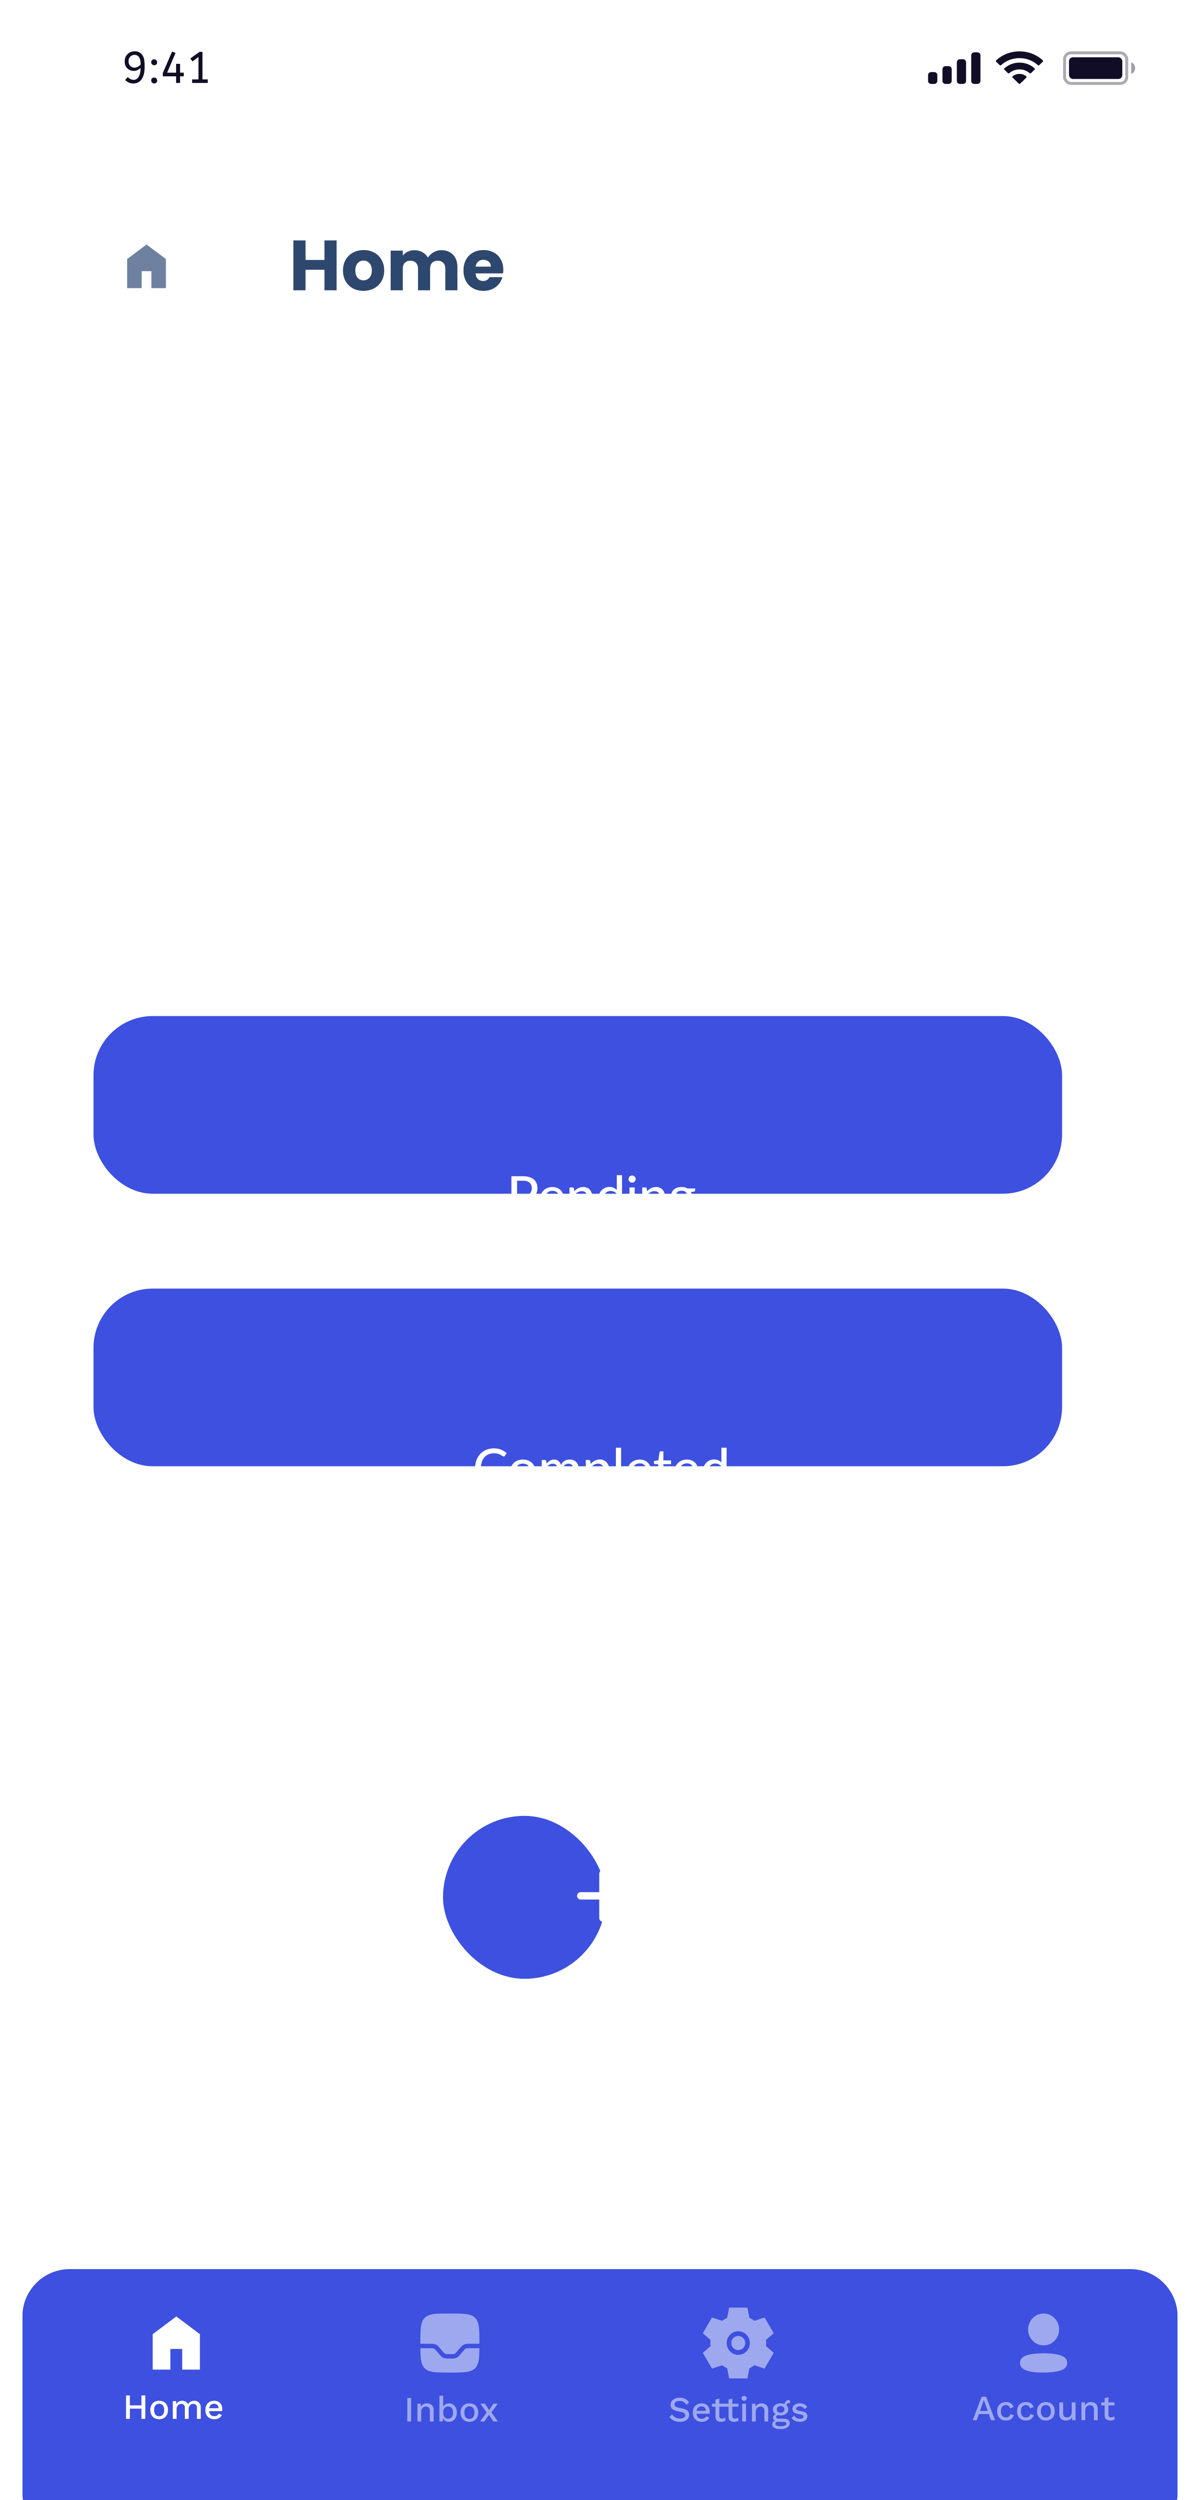 <svg width="72" height="150" viewBox="0 0 390 844" fill="none" xmlns="http://www.w3.org/2000/svg">
<g clip-path="url(#clip0_934_6430)">
<rect width="390" height="844" fill="white"/>
<path d="M35.364 97.273V87.454L41.909 82.545L48.455 87.454V97.273H43.545V91.545H40.273V97.273H35.364Z" fill="#6E81A0"/>
<path d="M106.08 81.152V98H101.976V91.064H95.592V98H91.488V81.152H95.592V87.752H101.976V81.152H106.08ZM115.139 98.192C113.827 98.192 112.643 97.912 111.587 97.352C110.547 96.792 109.723 95.992 109.115 94.952C108.523 93.912 108.227 92.696 108.227 91.304C108.227 89.928 108.531 88.72 109.139 87.68C109.747 86.624 110.579 85.816 111.635 85.256C112.691 84.696 113.875 84.416 115.187 84.416C116.499 84.416 117.683 84.696 118.739 85.256C119.795 85.816 120.627 86.624 121.235 87.68C121.843 88.72 122.147 89.928 122.147 91.304C122.147 92.68 121.835 93.896 121.211 94.952C120.603 95.992 119.763 96.792 118.691 97.352C117.635 97.912 116.451 98.192 115.139 98.192ZM115.139 94.64C115.923 94.64 116.587 94.352 117.131 93.776C117.691 93.2 117.971 92.376 117.971 91.304C117.971 90.232 117.699 89.408 117.155 88.832C116.627 88.256 115.971 87.968 115.187 87.968C114.387 87.968 113.723 88.256 113.195 88.832C112.667 89.392 112.403 90.216 112.403 91.304C112.403 92.376 112.659 93.2 113.171 93.776C113.699 94.352 114.355 94.64 115.139 94.64ZM141.412 84.464C143.076 84.464 144.396 84.968 145.372 85.976C146.364 86.984 146.86 88.384 146.86 90.176V98H142.78V90.728C142.78 89.864 142.548 89.2 142.084 88.736C141.636 88.256 141.012 88.016 140.212 88.016C139.412 88.016 138.78 88.256 138.316 88.736C137.868 89.2 137.644 89.864 137.644 90.728V98H133.564V90.728C133.564 89.864 133.332 89.2 132.868 88.736C132.42 88.256 131.796 88.016 130.996 88.016C130.196 88.016 129.564 88.256 129.1 88.736C128.652 89.2 128.428 89.864 128.428 90.728V98H124.324V84.608H128.428V86.288C128.844 85.728 129.388 85.288 130.06 84.968C130.732 84.632 131.492 84.464 132.34 84.464C133.348 84.464 134.244 84.68 135.028 85.112C135.828 85.544 136.452 86.16 136.9 86.96C137.364 86.224 137.996 85.624 138.796 85.16C139.596 84.696 140.468 84.464 141.412 84.464ZM162.354 91.088C162.354 91.472 162.33 91.872 162.282 92.288H152.994C153.058 93.12 153.322 93.76 153.786 94.208C154.266 94.64 154.85 94.856 155.538 94.856C156.562 94.856 157.274 94.424 157.674 93.56H162.042C161.818 94.44 161.41 95.232 160.818 95.936C160.242 96.64 159.514 97.192 158.634 97.592C157.754 97.992 156.77 98.192 155.682 98.192C154.37 98.192 153.202 97.912 152.178 97.352C151.154 96.792 150.354 95.992 149.778 94.952C149.202 93.912 148.914 92.696 148.914 91.304C148.914 89.912 149.194 88.696 149.754 87.656C150.33 86.616 151.13 85.816 152.154 85.256C153.178 84.696 154.354 84.416 155.682 84.416C156.978 84.416 158.13 84.688 159.138 85.232C160.146 85.776 160.93 86.552 161.49 87.56C162.066 88.568 162.354 89.744 162.354 91.088ZM158.154 90.008C158.154 89.304 157.914 88.744 157.434 88.328C156.954 87.912 156.354 87.704 155.634 87.704C154.946 87.704 154.362 87.904 153.882 88.304C153.418 88.704 153.13 89.272 153.018 90.008H158.154Z" fill="#2E476E"/>
<g filter="url(#filter0_dddd_934_6430)">
<rect x="168" y="613" width="55" height="55" rx="27.5" fill="#3D50DF"/>
</g>
<path d="M203.5 641.25H197.25V647.5C197.25 648.187 196.688 648.75 196 648.75C195.312 648.75 194.75 648.187 194.75 647.5V641.25H188.5C187.812 641.25 187.25 640.687 187.25 640C187.25 639.312 187.812 638.75 188.5 638.75H194.75V632.5C194.75 631.812 195.312 631.25 196 631.25C196.688 631.25 197.25 631.812 197.25 632.5V638.75H203.5C204.188 638.75 204.75 639.312 204.75 640C204.75 640.687 204.188 641.25 203.5 641.25Z" fill="white"/>
<g filter="url(#filter1_bd_934_6430)">
<path d="M374 762H16C7.163 762 0 769.163 0 778V837.52C0 846.357 7.163 853.52 16 853.52H374C382.837 853.52 390 846.357 390 837.52V778C390 769.163 382.837 762 374 762Z" fill="#3D50DF"/>
</g>
<path d="M41.489 808.64V816.56H40.193V808.64H41.489ZM36.281 808.64V816.56H34.997V808.64H36.281ZM40.841 812V813.104H35.645V812H40.841ZM46.175 810.44C46.759 810.44 47.275 810.564 47.723 810.812C48.171 811.06 48.519 811.42 48.767 811.892C49.023 812.356 49.151 812.912 49.151 813.56C49.151 814.208 49.023 814.768 48.767 815.24C48.519 815.704 48.171 816.06 47.723 816.308C47.275 816.556 46.759 816.68 46.175 816.68C45.591 816.68 45.075 816.556 44.627 816.308C44.179 816.06 43.827 815.704 43.571 815.24C43.315 814.768 43.187 814.208 43.187 813.56C43.187 812.912 43.315 812.356 43.571 811.892C43.827 811.42 44.179 811.06 44.627 810.812C45.075 810.564 45.591 810.44 46.175 810.44ZM46.175 811.448C45.815 811.448 45.507 811.532 45.251 811.7C45.003 811.86 44.811 812.096 44.675 812.408C44.539 812.72 44.471 813.104 44.471 813.56C44.471 814.008 44.539 814.392 44.675 814.712C44.811 815.024 45.003 815.264 45.251 815.432C45.507 815.592 45.815 815.672 46.175 815.672C46.535 815.672 46.839 815.592 47.087 815.432C47.335 815.264 47.527 815.024 47.663 814.712C47.799 814.392 47.867 814.008 47.867 813.56C47.867 813.104 47.799 812.72 47.663 812.408C47.527 812.096 47.335 811.86 47.087 811.7C46.839 811.532 46.535 811.448 46.175 811.448ZM50.767 816.56V810.56H51.907L51.967 811.568C52.175 811.184 52.45 810.9 52.794 810.716C53.147 810.532 53.519 810.44 53.91 810.44C54.343 810.44 54.739 810.54 55.099 810.74C55.467 810.932 55.742 811.224 55.926 811.616C56.054 811.352 56.23 811.132 56.455 810.956C56.678 810.78 56.926 810.652 57.199 810.572C57.471 810.484 57.739 810.44 58.002 810.44C58.386 810.44 58.746 810.52 59.083 810.68C59.419 810.84 59.691 811.084 59.898 811.412C60.106 811.74 60.211 812.16 60.211 812.672V816.56H58.926V812.876C58.926 812.388 58.81 812.036 58.578 811.82C58.346 811.604 58.05 811.496 57.691 811.496C57.41 811.496 57.151 811.564 56.91 811.7C56.678 811.836 56.49 812.04 56.346 812.312C56.203 812.576 56.13 812.904 56.13 813.296V816.56H54.846V812.876C54.846 812.388 54.73 812.036 54.498 811.82C54.267 811.604 53.971 811.496 53.611 811.496C53.37 811.496 53.13 811.56 52.891 811.688C52.651 811.816 52.45 812.016 52.291 812.288C52.13 812.56 52.05 812.92 52.05 813.368V816.56H50.767ZM64.797 816.68C64.197 816.68 63.669 816.556 63.213 816.308C62.757 816.06 62.401 815.704 62.145 815.24C61.897 814.768 61.773 814.208 61.773 813.56C61.773 812.912 61.897 812.356 62.145 811.892C62.401 811.42 62.753 811.06 63.201 810.812C63.649 810.564 64.157 810.44 64.725 810.44C65.309 810.44 65.805 810.56 66.213 810.8C66.621 811.04 66.933 811.368 67.149 811.784C67.365 812.2 67.473 812.672 67.473 813.2C67.473 813.344 67.469 813.48 67.461 813.608C67.453 813.736 67.441 813.848 67.425 813.944H62.601V812.96H66.861L66.225 813.152C66.225 812.608 66.089 812.192 65.817 811.904C65.545 811.608 65.173 811.46 64.701 811.46C64.357 811.46 64.057 811.54 63.801 811.7C63.545 811.86 63.349 812.1 63.213 812.42C63.077 812.732 63.009 813.116 63.009 813.572C63.009 814.02 63.081 814.4 63.225 814.712C63.369 815.024 63.573 815.26 63.837 815.42C64.101 815.58 64.413 815.66 64.773 815.66C65.173 815.66 65.497 815.584 65.745 815.432C65.993 815.28 66.189 815.068 66.333 814.796L67.353 815.276C67.209 815.564 67.013 815.816 66.765 816.032C66.525 816.24 66.237 816.4 65.901 816.512C65.565 816.624 65.197 816.68 64.797 816.68Z" fill="white"/>
<path d="M43.987 799.93V787.97L51.96 781.99L59.933 787.97V799.93H53.953V792.953H49.967V799.93H43.987Z" fill="white"/>
<g opacity="0.5">
<path d="M135.812 799.466C137.274 800.927 139.622 800.927 144.32 800.927C149.018 800.927 151.367 800.927 152.827 799.466C154.093 798.201 154.262 796.264 154.284 792.704H151.137C150.166 792.704 149.912 792.72 149.7 792.818C149.487 792.916 149.309 793.099 148.677 793.834L148.074 794.539L147.987 794.641C147.486 795.226 147.09 795.689 146.542 795.941C145.993 796.193 145.383 796.193 144.614 796.192H144.027C143.257 796.192 142.647 796.194 142.098 795.941C141.55 795.689 141.154 795.226 140.653 794.641L140.566 794.539L139.963 793.835C139.331 793.098 139.153 792.916 138.94 792.819C138.728 792.72 138.474 792.704 137.503 792.704H134.356C134.379 796.264 134.546 798.201 135.812 799.466Z" fill="white"/>
<path d="M152.827 782.452C151.368 780.993 149.018 780.993 144.32 780.993C139.622 780.993 137.273 780.993 135.813 782.452C134.353 783.914 134.353 786.262 134.353 790.96V791.209H137.637C138.407 791.209 139.017 791.207 139.565 791.46C140.113 791.712 140.51 792.176 141.01 792.761L141.098 792.863L141.701 793.566C142.333 794.304 142.51 794.485 142.723 794.583C142.936 794.682 143.19 794.697 144.161 794.697H144.48C145.45 794.697 145.704 794.682 145.917 794.584C146.13 794.485 146.307 794.303 146.939 793.567L147.542 792.863L147.63 792.761C148.13 792.176 148.527 791.712 149.075 791.46C149.623 791.207 150.233 791.208 151.003 791.209H154.287V790.96C154.287 786.262 154.287 783.913 152.827 782.452Z" fill="white"/>
<path d="M131.235 809.52V817.44H129.951V809.52H131.235ZM133.357 817.44V811.44H134.497L134.581 813L134.413 812.832C134.525 812.488 134.685 812.204 134.893 811.98C135.109 811.748 135.361 811.58 135.649 811.476C135.945 811.372 136.257 811.32 136.585 811.32C137.009 811.32 137.389 811.404 137.725 811.572C138.069 811.732 138.341 811.976 138.541 812.304C138.741 812.632 138.841 813.048 138.841 813.552V817.44H137.557V813.948C137.557 813.356 137.433 812.948 137.185 812.724C136.945 812.492 136.641 812.376 136.273 812.376C136.009 812.376 135.753 812.44 135.505 812.568C135.257 812.688 135.049 812.884 134.881 813.156C134.721 813.428 134.641 813.792 134.641 814.248V817.44H133.357ZM144.002 817.56C143.65 817.56 143.326 817.492 143.03 817.356C142.742 817.22 142.498 817.032 142.298 816.792C142.098 816.544 141.95 816.268 141.854 815.964L142.01 815.76L141.914 817.44H140.786V808.74H142.07V812.952L141.926 812.748C142.078 812.332 142.338 811.992 142.706 811.728C143.074 811.456 143.518 811.32 144.038 811.32C144.518 811.32 144.958 811.444 145.358 811.692C145.766 811.94 146.086 812.296 146.318 812.76C146.55 813.224 146.666 813.788 146.666 814.452C146.666 815.1 146.546 815.656 146.306 816.12C146.074 816.584 145.754 816.94 145.346 817.188C144.946 817.436 144.498 817.56 144.002 817.56ZM143.726 816.528C144.246 816.528 144.65 816.344 144.938 815.976C145.234 815.6 145.382 815.088 145.382 814.44C145.382 813.792 145.238 813.284 144.95 812.916C144.662 812.548 144.258 812.364 143.738 812.364C143.402 812.364 143.11 812.452 142.862 812.628C142.614 812.796 142.418 813.036 142.274 813.348C142.138 813.66 142.07 814.032 142.07 814.464C142.07 814.888 142.138 815.256 142.274 815.568C142.41 815.872 142.602 816.108 142.85 816.276C143.106 816.444 143.398 816.528 143.726 816.528ZM150.914 811.32C151.498 811.32 152.014 811.444 152.462 811.692C152.91 811.94 153.258 812.3 153.506 812.772C153.762 813.236 153.89 813.792 153.89 814.44C153.89 815.088 153.762 815.648 153.506 816.12C153.258 816.584 152.91 816.94 152.462 817.188C152.014 817.436 151.498 817.56 150.914 817.56C150.33 817.56 149.814 817.436 149.366 817.188C148.918 816.94 148.566 816.584 148.31 816.12C148.054 815.648 147.926 815.088 147.926 814.44C147.926 813.792 148.054 813.236 148.31 812.772C148.566 812.3 148.918 811.94 149.366 811.692C149.814 811.444 150.33 811.32 150.914 811.32ZM150.914 812.328C150.554 812.328 150.246 812.412 149.99 812.58C149.742 812.74 149.55 812.976 149.414 813.288C149.278 813.6 149.21 813.984 149.21 814.44C149.21 814.888 149.278 815.272 149.414 815.592C149.55 815.904 149.742 816.144 149.99 816.312C150.246 816.472 150.554 816.552 150.914 816.552C151.274 816.552 151.578 816.472 151.826 816.312C152.074 816.144 152.266 815.904 152.402 815.592C152.538 815.272 152.606 814.888 152.606 814.44C152.606 813.984 152.538 813.6 152.402 813.288C152.266 812.976 152.074 812.74 151.826 812.58C151.578 812.412 151.274 812.328 150.914 812.328ZM156.16 811.44L157.852 814.008L158.092 814.044L160.528 817.44H159.004L157.24 814.8L156.964 814.704L154.612 811.44H156.16ZM160.492 811.44L158.14 814.656L157.876 814.644L155.956 817.44H154.492L157.048 814.02L157.3 814.044L159.016 811.44H160.492Z" fill="white"/>
</g>
<g opacity="0.5">
<path d="M221.905 809.4C222.617 809.4 223.233 809.536 223.753 809.808C224.273 810.072 224.713 810.464 225.073 810.984L224.209 811.812C223.905 811.348 223.561 811.016 223.177 810.816C222.801 810.608 222.353 810.504 221.833 810.504C221.449 810.504 221.133 810.556 220.885 810.66C220.637 810.764 220.453 810.904 220.333 811.08C220.221 811.248 220.165 811.44 220.165 811.656C220.165 811.904 220.249 812.12 220.417 812.304C220.593 812.488 220.917 812.632 221.389 812.736L222.997 813.096C223.765 813.264 224.309 813.52 224.629 813.864C224.949 814.208 225.109 814.644 225.109 815.172C225.109 815.66 224.977 816.084 224.713 816.444C224.449 816.804 224.081 817.08 223.609 817.272C223.145 817.464 222.597 817.56 221.965 817.56C221.405 817.56 220.901 817.488 220.453 817.344C220.005 817.2 219.613 817.004 219.277 816.756C218.941 816.508 218.665 816.224 218.449 815.904L219.337 815.016C219.505 815.296 219.717 815.548 219.973 815.772C220.229 815.988 220.525 816.156 220.861 816.276C221.205 816.396 221.585 816.456 222.001 816.456C222.369 816.456 222.685 816.412 222.949 816.324C223.221 816.236 223.425 816.108 223.561 815.94C223.705 815.764 223.777 815.556 223.777 815.316C223.777 815.084 223.697 814.88 223.537 814.704C223.385 814.528 223.097 814.392 222.673 814.296L220.933 813.9C220.453 813.796 220.057 813.648 219.745 813.456C219.433 813.264 219.201 813.032 219.049 812.76C218.897 812.48 218.821 812.168 218.821 811.824C218.821 811.376 218.941 810.972 219.181 810.612C219.429 810.244 219.785 809.952 220.249 809.736C220.713 809.512 221.265 809.4 221.905 809.4ZM229.364 817.56C228.764 817.56 228.236 817.436 227.78 817.188C227.324 816.94 226.968 816.584 226.712 816.12C226.464 815.648 226.34 815.088 226.34 814.44C226.34 813.792 226.464 813.236 226.712 812.772C226.968 812.3 227.32 811.94 227.768 811.692C228.216 811.444 228.724 811.32 229.292 811.32C229.876 811.32 230.372 811.44 230.78 811.68C231.188 811.92 231.5 812.248 231.716 812.664C231.932 813.08 232.04 813.552 232.04 814.08C232.04 814.224 232.036 814.36 232.028 814.488C232.02 814.616 232.008 814.728 231.992 814.824H227.168V813.84H231.428L230.792 814.032C230.792 813.488 230.656 813.072 230.384 812.784C230.112 812.488 229.74 812.34 229.268 812.34C228.924 812.34 228.624 812.42 228.368 812.58C228.112 812.74 227.916 812.98 227.78 813.3C227.644 813.612 227.576 813.996 227.576 814.452C227.576 814.9 227.648 815.28 227.792 815.592C227.936 815.904 228.14 816.14 228.404 816.3C228.668 816.46 228.98 816.54 229.34 816.54C229.74 816.54 230.064 816.464 230.312 816.312C230.56 816.16 230.756 815.948 230.9 815.676L231.92 816.156C231.776 816.444 231.58 816.696 231.332 816.912C231.092 817.12 230.804 817.28 230.468 817.392C230.132 817.504 229.764 817.56 229.364 817.56ZM235.273 809.676V815.64C235.273 815.936 235.349 816.152 235.501 816.288C235.661 816.424 235.873 816.492 236.137 816.492C236.353 816.492 236.541 816.46 236.701 816.396C236.861 816.324 237.009 816.228 237.145 816.108L237.433 817.044C237.249 817.204 237.021 817.332 236.749 817.428C236.485 817.516 236.189 817.56 235.861 817.56C235.517 817.56 235.201 817.504 234.913 817.392C234.625 817.28 234.401 817.1 234.241 816.852C234.081 816.596 233.997 816.264 233.989 815.856V810.036L235.273 809.676ZM237.337 811.44V812.448H232.837V811.44H237.337ZM239.679 809.676V815.64C239.679 815.936 239.755 816.152 239.907 816.288C240.067 816.424 240.279 816.492 240.543 816.492C240.759 816.492 240.947 816.46 241.107 816.396C241.267 816.324 241.415 816.228 241.551 816.108L241.839 817.044C241.655 817.204 241.427 817.332 241.155 817.428C240.891 817.516 240.595 817.56 240.267 817.56C239.923 817.56 239.607 817.504 239.319 817.392C239.031 817.28 238.807 817.1 238.647 816.852C238.487 816.596 238.403 816.264 238.395 815.856V810.036L239.679 809.676ZM241.743 811.44V812.448H237.243V811.44H241.743ZM243.661 810.432C243.381 810.432 243.165 810.364 243.013 810.228C242.869 810.084 242.797 809.884 242.797 809.628C242.797 809.372 242.869 809.176 243.013 809.04C243.165 808.904 243.381 808.836 243.661 808.836C243.933 808.836 244.141 808.904 244.285 809.04C244.437 809.176 244.513 809.372 244.513 809.628C244.513 809.884 244.437 810.084 244.285 810.228C244.141 810.364 243.933 810.432 243.661 810.432ZM244.297 811.44V817.44H243.013V811.44H244.297ZM246.306 817.44V811.44H247.446L247.53 813L247.362 812.832C247.474 812.488 247.634 812.204 247.842 811.98C248.058 811.748 248.31 811.58 248.598 811.476C248.894 811.372 249.206 811.32 249.534 811.32C249.958 811.32 250.338 811.404 250.674 811.572C251.018 811.732 251.29 811.976 251.49 812.304C251.69 812.632 251.79 813.048 251.79 813.552V817.44H250.506V813.948C250.506 813.356 250.382 812.948 250.134 812.724C249.894 812.492 249.59 812.376 249.222 812.376C248.958 812.376 248.702 812.44 248.454 812.568C248.206 812.688 247.998 812.884 247.83 813.156C247.67 813.428 247.59 813.792 247.59 814.248V817.44H246.306ZM259.016 810.18L259.22 811.188C259.196 811.188 259.172 811.188 259.148 811.188C259.124 811.18 259.1 811.176 259.076 811.176C258.692 811.176 258.4 811.26 258.2 811.428C258 811.588 257.9 811.824 257.9 812.136L257.276 811.848C257.276 811.528 257.344 811.244 257.48 810.996C257.616 810.74 257.808 810.54 258.056 810.396C258.312 810.252 258.6 810.18 258.92 810.18C258.936 810.18 258.952 810.18 258.968 810.18C258.984 810.18 259 810.18 259.016 810.18ZM257.12 816.504C257.728 816.504 258.2 816.64 258.536 816.912C258.872 817.176 259.04 817.544 259.04 818.016C259.04 818.432 258.908 818.788 258.644 819.084C258.38 819.388 258.02 819.62 257.564 819.78C257.116 819.94 256.6 820.02 256.016 820.02C255.032 820.02 254.304 819.868 253.832 819.564C253.36 819.26 253.124 818.88 253.124 818.424C253.124 818.104 253.236 817.824 253.46 817.584C253.692 817.344 254.08 817.208 254.624 817.176L254.552 817.368C254.216 817.296 253.944 817.168 253.736 816.984C253.536 816.792 253.436 816.524 253.436 816.18C253.436 815.836 253.568 815.544 253.832 815.304C254.096 815.064 254.468 814.924 254.948 814.884L255.62 815.208H255.476C255.108 815.24 254.848 815.324 254.696 815.46C254.544 815.596 254.468 815.748 254.468 815.916C254.468 816.116 254.54 816.264 254.684 816.36C254.836 816.456 255.048 816.504 255.32 816.504H257.12ZM256.016 819.06C256.456 819.06 256.816 819.016 257.096 818.928C257.384 818.848 257.596 818.74 257.732 818.604C257.876 818.476 257.948 818.332 257.948 818.172C257.948 817.988 257.872 817.84 257.72 817.728C257.576 817.616 257.312 817.56 256.928 817.56H254.996C254.772 817.56 254.584 817.616 254.432 817.728C254.28 817.848 254.204 818.008 254.204 818.208C254.204 818.472 254.364 818.68 254.684 818.832C255.004 818.984 255.448 819.06 256.016 819.06ZM255.968 811.32C256.496 811.32 256.952 811.404 257.336 811.572C257.728 811.74 258.028 811.976 258.236 812.28C258.452 812.584 258.56 812.94 258.56 813.348C258.56 813.756 258.452 814.112 258.236 814.416C258.028 814.72 257.728 814.956 257.336 815.124C256.952 815.292 256.496 815.376 255.968 815.376C255.136 815.376 254.496 815.192 254.048 814.824C253.608 814.448 253.388 813.956 253.388 813.348C253.388 812.94 253.496 812.584 253.712 812.28C253.928 811.976 254.228 811.74 254.612 811.572C255.004 811.404 255.456 811.32 255.968 811.32ZM255.968 812.22C255.6 812.22 255.292 812.324 255.044 812.532C254.804 812.732 254.684 813.004 254.684 813.348C254.684 813.692 254.804 813.968 255.044 814.176C255.292 814.384 255.6 814.488 255.968 814.488C256.344 814.488 256.652 814.384 256.892 814.176C257.14 813.968 257.264 813.692 257.264 813.348C257.264 813.004 257.14 812.732 256.892 812.532C256.652 812.324 256.344 812.22 255.968 812.22ZM262.496 817.56C261.896 817.56 261.348 817.444 260.852 817.212C260.356 816.98 259.964 816.652 259.676 816.228L260.564 815.46C260.74 815.788 260.992 816.052 261.32 816.252C261.656 816.444 262.056 816.54 262.52 816.54C262.888 816.54 263.18 816.476 263.396 816.348C263.612 816.22 263.72 816.04 263.72 815.808C263.72 815.656 263.668 815.524 263.564 815.412C263.468 815.292 263.28 815.2 263 815.136L261.74 814.872C261.1 814.744 260.644 814.54 260.372 814.26C260.1 813.972 259.964 813.608 259.964 813.168C259.964 812.84 260.06 812.536 260.252 812.256C260.444 811.976 260.724 811.752 261.092 811.584C261.468 811.408 261.916 811.32 262.436 811.32C263.036 811.32 263.548 811.428 263.972 811.644C264.396 811.852 264.72 812.152 264.944 812.544L264.056 813.288C263.904 812.968 263.68 812.732 263.384 812.58C263.088 812.42 262.78 812.34 262.46 812.34C262.204 812.34 261.984 812.372 261.8 812.436C261.616 812.5 261.476 812.588 261.38 812.7C261.284 812.812 261.236 812.944 261.236 813.096C261.236 813.256 261.296 813.396 261.416 813.516C261.536 813.636 261.752 813.728 262.064 813.792L263.432 814.08C264.008 814.192 264.412 814.384 264.644 814.656C264.884 814.92 265.004 815.244 265.004 815.628C265.004 816.012 264.904 816.352 264.704 816.648C264.504 816.936 264.216 817.16 263.84 817.32C263.464 817.48 263.016 817.56 262.496 817.56Z" fill="white"/>
<g clip-path="url(#clip1_934_6430)">
<path d="M239.329 790.96C239.329 789.641 240.382 788.568 241.678 788.568C242.975 788.568 244.027 789.641 244.027 790.96C244.027 792.279 242.975 793.352 241.678 793.352C240.382 793.352 239.329 792.279 239.329 790.96Z" fill="white"/>
<path fill-rule="evenodd" clip-rule="evenodd" d="M238.599 779H244.754L245.016 780.335V780.34L245.447 782.468C246.057 782.743 246.627 783.084 247.15 783.468L249.295 782.738L250.564 782.338L251.229 783.497L252.962 786.453L253.64 787.638L252.631 788.536L251.022 789.93C251.073 790.244 251.119 790.596 251.119 790.96C251.119 791.324 251.071 791.678 251.023 791.99L252.637 793.39L253.64 794.282L252.957 795.475L251.229 798.423L250.564 799.587L249.277 799.176L247.15 798.452C246.619 798.844 246.048 799.179 245.447 799.452L245.016 801.58V801.585L244.758 802.92H238.602L238.342 801.582L237.912 799.452C237.31 799.179 236.74 798.844 236.209 798.452L234.067 799.181L232.793 799.587L232.131 798.423L230.396 795.465L229.72 794.282L230.728 793.384L232.335 791.989C232.276 791.649 232.244 791.305 232.24 790.96C232.24 790.598 232.287 790.242 232.337 789.931L230.72 788.528L229.72 787.64L230.399 786.447L232.13 783.497L232.791 782.336L234.08 782.744L236.207 783.468C236.738 783.076 237.309 782.741 237.91 782.468L238.341 780.336L238.599 779ZM241.68 786.973C239.518 786.973 237.765 788.759 237.765 790.96C237.765 793.161 239.519 794.947 241.678 794.947C243.839 794.947 245.592 793.161 245.592 790.96C245.592 788.759 243.838 786.973 241.68 786.973Z" fill="white"/>
</g>
</g>
<g opacity="0.5">
<path d="M328.359 817H327.003L326.247 814.924H322.923L322.167 817H320.847L323.835 809.08H325.371L328.359 817ZM323.283 813.88H325.887L324.591 810.184L323.283 813.88ZM332.046 810.88C332.526 810.88 332.934 810.952 333.27 811.096C333.614 811.232 333.902 811.428 334.134 811.684C334.366 811.94 334.542 812.232 334.662 812.56L333.45 813.04C333.346 812.672 333.178 812.392 332.946 812.2C332.722 812 332.426 811.9 332.058 811.9C331.698 811.9 331.39 811.984 331.134 812.152C330.878 812.312 330.682 812.548 330.546 812.86C330.418 813.172 330.354 813.556 330.354 814.012C330.354 814.46 330.422 814.84 330.558 815.152C330.694 815.464 330.89 815.7 331.146 815.86C331.402 816.02 331.706 816.1 332.058 816.1C332.33 816.1 332.566 816.056 332.766 815.968C332.966 815.872 333.13 815.74 333.258 815.572C333.394 815.396 333.486 815.184 333.534 814.936L334.698 815.332C334.586 815.692 334.41 816.008 334.17 816.28C333.938 816.544 333.646 816.752 333.294 816.904C332.942 817.048 332.538 817.12 332.082 817.12C331.49 817.12 330.966 816.996 330.51 816.748C330.054 816.5 329.698 816.144 329.442 815.68C329.194 815.208 329.07 814.648 329.07 814C329.07 813.352 329.194 812.796 329.442 812.332C329.698 811.86 330.05 811.5 330.498 811.252C330.954 811.004 331.47 810.88 332.046 810.88ZM338.785 810.88C339.265 810.88 339.673 810.952 340.009 811.096C340.353 811.232 340.641 811.428 340.873 811.684C341.105 811.94 341.281 812.232 341.401 812.56L340.189 813.04C340.085 812.672 339.917 812.392 339.685 812.2C339.461 812 339.165 811.9 338.797 811.9C338.437 811.9 338.129 811.984 337.873 812.152C337.617 812.312 337.421 812.548 337.285 812.86C337.157 813.172 337.093 813.556 337.093 814.012C337.093 814.46 337.161 814.84 337.297 815.152C337.433 815.464 337.629 815.7 337.885 815.86C338.141 816.02 338.445 816.1 338.797 816.1C339.069 816.1 339.305 816.056 339.505 815.968C339.705 815.872 339.869 815.74 339.997 815.572C340.133 815.396 340.225 815.184 340.273 814.936L341.437 815.332C341.325 815.692 341.149 816.008 340.909 816.28C340.677 816.544 340.385 816.752 340.033 816.904C339.681 817.048 339.277 817.12 338.821 817.12C338.229 817.12 337.705 816.996 337.249 816.748C336.793 816.5 336.437 816.144 336.181 815.68C335.933 815.208 335.809 814.648 335.809 814C335.809 813.352 335.933 812.796 336.181 812.332C336.437 811.86 336.789 811.5 337.237 811.252C337.693 811.004 338.209 810.88 338.785 810.88ZM345.535 810.88C346.119 810.88 346.635 811.004 347.083 811.252C347.531 811.5 347.879 811.86 348.127 812.332C348.383 812.796 348.511 813.352 348.511 814C348.511 814.648 348.383 815.208 348.127 815.68C347.879 816.144 347.531 816.5 347.083 816.748C346.635 816.996 346.119 817.12 345.535 817.12C344.951 817.12 344.435 816.996 343.987 816.748C343.539 816.5 343.187 816.144 342.931 815.68C342.675 815.208 342.547 814.648 342.547 814C342.547 813.352 342.675 812.796 342.931 812.332C343.187 811.86 343.539 811.5 343.987 811.252C344.435 811.004 344.951 810.88 345.535 810.88ZM345.535 811.888C345.175 811.888 344.867 811.972 344.611 812.14C344.363 812.3 344.171 812.536 344.035 812.848C343.899 813.16 343.831 813.544 343.831 814C343.831 814.448 343.899 814.832 344.035 815.152C344.171 815.464 344.363 815.704 344.611 815.872C344.867 816.032 345.175 816.112 345.535 816.112C345.895 816.112 346.199 816.032 346.447 815.872C346.695 815.704 346.887 815.464 347.023 815.152C347.159 814.832 347.227 814.448 347.227 814C347.227 813.544 347.159 813.16 347.023 812.848C346.887 812.536 346.695 812.3 346.447 812.14C346.199 811.972 345.895 811.888 345.535 811.888ZM352.262 817.12C351.87 817.12 351.506 817.048 351.17 816.904C350.842 816.76 350.578 816.528 350.378 816.208C350.178 815.888 350.078 815.472 350.078 814.96V811H351.362V814.636C351.362 815.18 351.478 815.556 351.71 815.764C351.942 815.964 352.266 816.064 352.682 816.064C352.882 816.064 353.074 816.032 353.258 815.968C353.45 815.896 353.622 815.788 353.774 815.644C353.926 815.492 354.042 815.3 354.122 815.068C354.21 814.836 354.254 814.564 354.254 814.252V811H355.538V817H354.41L354.35 816.028C354.142 816.404 353.862 816.68 353.51 816.856C353.158 817.032 352.742 817.12 352.262 817.12ZM357.544 817V811H358.684L358.768 812.56L358.6 812.392C358.712 812.048 358.872 811.764 359.08 811.54C359.296 811.308 359.548 811.14 359.836 811.036C360.132 810.932 360.444 810.88 360.772 810.88C361.196 810.88 361.576 810.964 361.912 811.132C362.256 811.292 362.528 811.536 362.728 811.864C362.928 812.192 363.028 812.608 363.028 813.112V817H361.744V813.508C361.744 812.916 361.62 812.508 361.372 812.284C361.132 812.052 360.828 811.936 360.46 811.936C360.196 811.936 359.94 812 359.692 812.128C359.444 812.248 359.236 812.444 359.068 812.716C358.908 812.988 358.828 813.352 358.828 813.808V817H357.544ZM366.655 809.236V815.2C366.655 815.496 366.731 815.712 366.883 815.848C367.043 815.984 367.255 816.052 367.519 816.052C367.735 816.052 367.923 816.02 368.083 815.956C368.243 815.884 368.391 815.788 368.527 815.668L368.815 816.604C368.631 816.764 368.403 816.892 368.131 816.988C367.867 817.076 367.571 817.12 367.243 817.12C366.899 817.12 366.583 817.064 366.295 816.952C366.007 816.84 365.783 816.66 365.623 816.412C365.463 816.156 365.379 815.824 365.371 815.416V809.596L366.655 809.236ZM368.719 811V812.008H364.219V811H368.719Z" fill="white"/>
<path fill-rule="evenodd" clip-rule="evenodd" d="M349.997 786.376C349.997 789.348 347.653 791.758 344.763 791.758C341.872 791.758 339.529 789.348 339.529 786.376C339.529 783.403 341.872 780.993 344.763 780.993C347.653 780.993 349.997 783.403 349.997 786.376ZM349.255 794.791C350.919 795.128 352.006 795.677 352.471 796.564C352.821 797.256 352.821 798.08 352.471 798.772C352.006 799.659 350.962 800.244 349.238 800.545C348.469 800.7 347.691 800.801 346.91 800.847C346.185 800.927 345.461 800.927 344.728 800.927H343.409C343.133 800.891 342.866 800.873 342.607 800.873C341.825 800.833 341.047 800.735 340.279 800.581C338.615 800.262 337.529 799.694 337.063 798.807C336.883 798.464 336.788 798.08 336.787 797.69C336.783 797.298 336.875 796.911 337.054 796.564C337.511 795.677 338.598 795.101 340.279 794.791C341.051 794.639 341.831 794.541 342.616 794.498C344.051 794.382 345.492 794.382 346.927 794.498C347.708 794.543 348.486 794.641 349.255 794.791Z" fill="white"/>
</g>
<rect opacity="0.35" x="351.833" y="17.833" width="21" height="10.333" rx="2.167" stroke="#120D26"/>
<path opacity="0.4" d="M374.333 21V25C375.138 24.661 375.661 23.873 375.661 23C375.661 22.127 375.138 21.339 374.333 21Z" fill="#120D26"/>
<rect x="353.333" y="19.333" width="18" height="7.333" rx="1.333" fill="#120D26"/>
<path fill-rule="evenodd" clip-rule="evenodd" d="M336.614 19.615C338.927 19.615 341.153 20.469 342.83 22.001C342.956 22.119 343.158 22.118 343.282 21.998L344.489 20.827C344.552 20.766 344.587 20.684 344.587 20.598C344.586 20.512 344.55 20.43 344.486 20.37C340.085 16.318 333.142 16.318 328.741 20.37C328.677 20.43 328.641 20.512 328.64 20.598C328.639 20.684 328.674 20.766 328.737 20.827L329.945 21.998C330.069 22.118 330.271 22.119 330.397 22.001C332.074 20.469 334.3 19.615 336.614 19.615ZM336.614 23.423C337.885 23.423 339.111 23.877 340.053 24.696C340.181 24.813 340.381 24.81 340.506 24.691L341.711 23.52C341.775 23.459 341.81 23.376 341.809 23.289C341.808 23.203 341.771 23.12 341.706 23.06C338.837 20.495 334.393 20.495 331.524 23.06C331.459 23.12 331.422 23.203 331.421 23.289C331.42 23.376 331.455 23.459 331.519 23.52L332.724 24.691C332.849 24.81 333.049 24.813 333.177 24.696C334.118 23.877 335.343 23.423 336.614 23.423ZM339.029 25.985C339.031 26.071 338.995 26.155 338.931 26.216L336.845 28.238C336.784 28.297 336.701 28.331 336.614 28.331C336.527 28.331 336.443 28.297 336.382 28.238L334.296 26.216C334.232 26.155 334.197 26.071 334.198 25.985C334.2 25.898 334.239 25.816 334.307 25.757C335.638 24.675 337.589 24.675 338.921 25.757C338.988 25.816 339.027 25.898 339.029 25.985Z" fill="#120D26"/>
<path fill-rule="evenodd" clip-rule="evenodd" d="M322.4 17.667H321.36C320.786 17.667 320.32 18.114 320.32 18.667V27.333C320.32 27.886 320.786 28.333 321.36 28.333H322.4C322.974 28.333 323.44 27.886 323.44 27.333V18.667C323.44 18.114 322.974 17.667 322.4 17.667ZM316.507 20H317.547C318.121 20 318.587 20.448 318.587 21V27.333C318.587 27.886 318.121 28.333 317.547 28.333H316.507C315.932 28.333 315.467 27.886 315.467 27.333V21C315.467 20.448 315.932 20 316.507 20ZM312.693 22.333H311.653C311.079 22.333 310.613 22.781 310.613 23.333V27.333C310.613 27.886 311.079 28.333 311.653 28.333H312.693C313.268 28.333 313.733 27.886 313.733 27.333V23.333C313.733 22.781 313.268 22.333 312.693 22.333ZM307.84 24.333H306.8C306.226 24.333 305.76 24.781 305.76 25.333V27.333C305.76 27.886 306.226 28.333 306.8 28.333H307.84C308.414 28.333 308.88 27.886 308.88 27.333V25.333C308.88 24.781 308.414 24.333 307.84 24.333Z" fill="#120D26"/>
<path d="M37.51 28.18C36.93 28.18 36.41 28.08 35.95 27.88C35.49 27.67 35.07 27.38 34.69 27.01L35.575 26.005C36.175 26.635 36.845 26.95 37.585 26.95C37.995 26.95 38.375 26.815 38.725 26.545C39.075 26.265 39.355 25.83 39.565 25.24C39.785 24.65 39.895 23.89 39.895 22.96C39.585 23.24 39.24 23.475 38.86 23.665C38.48 23.855 38.07 23.95 37.63 23.95C37.1 23.95 36.595 23.83 36.115 23.59C35.645 23.34 35.26 22.98 34.96 22.51C34.67 22.03 34.525 21.44 34.525 20.74C34.525 20.11 34.665 19.535 34.945 19.015C35.235 18.495 35.635 18.085 36.145 17.785C36.655 17.475 37.245 17.32 37.915 17.32C38.435 17.32 38.88 17.4 39.25 17.56C39.62 17.72 39.93 17.93 40.18 18.19C40.42 18.44 40.62 18.735 40.78 19.075C40.95 19.405 41.075 19.845 41.155 20.395C41.235 20.935 41.275 21.64 41.275 22.51C41.275 23.84 41.11 24.925 40.78 25.765C40.45 26.595 40 27.205 39.43 27.595C38.87 27.985 38.23 28.18 37.51 28.18ZM37.855 22.84C38.235 22.84 38.6 22.745 38.95 22.555C39.31 22.365 39.625 22.135 39.895 21.865V21.415C39.895 20.465 39.71 19.745 39.34 19.255C38.98 18.765 38.49 18.52 37.87 18.52C37.3 18.52 36.815 18.72 36.415 19.12C36.025 19.51 35.83 20.03 35.83 20.68C35.83 21.13 35.925 21.52 36.115 21.85C36.305 22.17 36.55 22.415 36.85 22.585C37.16 22.755 37.495 22.84 37.855 22.84ZM44.494 22.03C44.224 22.03 43.989 21.93 43.789 21.73C43.589 21.53 43.489 21.295 43.489 21.025C43.489 20.715 43.579 20.47 43.759 20.29C43.939 20.11 44.184 20.02 44.494 20.02C44.754 20.02 44.984 20.12 45.184 20.32C45.394 20.52 45.499 20.755 45.499 21.025C45.499 21.325 45.404 21.57 45.214 21.76C45.024 21.94 44.784 22.03 44.494 22.03ZM44.494 28.18C44.224 28.18 43.989 28.08 43.789 27.88C43.589 27.68 43.489 27.445 43.489 27.175C43.489 26.865 43.579 26.62 43.759 26.44C43.939 26.26 44.184 26.17 44.494 26.17C44.754 26.17 44.984 26.27 45.184 26.47C45.394 26.67 45.499 26.905 45.499 27.175C45.499 27.475 45.404 27.72 45.214 27.91C45.024 28.09 44.784 28.18 44.494 28.18ZM51.886 28V25.765H47.401V24.685L50.536 17.395L51.706 17.89L48.871 24.535H51.886V21.55H53.236V24.535H54.481V25.765H53.236V28H51.886ZM57.296 28V26.8H59.441V19.225L57.431 20.74L56.696 19.735L59.801 17.5H60.791V26.8H62.576V28H57.296Z" fill="#120D26"/>
<g filter="url(#filter2_dddd_934_6430)">
<rect x="32" y="373" width="327" height="59.98" rx="20" fill="#3D50DF"/>
</g>
<path d="M169.007 403.727C169.493 403.727 169.919 403.664 170.285 403.538C170.657 403.412 170.966 403.235 171.212 403.007C171.464 402.773 171.653 402.497 171.779 402.179C171.905 401.855 171.968 401.498 171.968 401.108C171.968 400.322 171.722 399.704 171.23 399.254C170.744 398.804 170.003 398.579 169.007 398.579H167.009V403.727H169.007ZM169.007 397.076C169.835 397.076 170.555 397.172 171.167 397.364C171.779 397.556 172.286 397.829 172.688 398.183C173.09 398.531 173.387 398.954 173.579 399.452C173.777 399.95 173.876 400.502 173.876 401.108C173.876 401.714 173.771 402.272 173.561 402.782C173.351 403.286 173.042 403.721 172.634 404.087C172.226 404.453 171.716 404.738 171.104 404.942C170.498 405.14 169.799 405.239 169.007 405.239H167.009V410H165.092V397.076H169.007ZM181.23 404.411C181.23 404.063 181.179 403.742 181.077 403.448C180.981 403.154 180.837 402.899 180.645 402.683C180.453 402.467 180.219 402.299 179.943 402.179C179.667 402.059 179.349 401.999 178.989 401.999C178.251 401.999 177.669 402.212 177.243 402.638C176.823 403.064 176.556 403.655 176.442 404.411H181.23ZM182.679 408.695C182.463 408.947 182.214 409.166 181.932 409.352C181.65 409.532 181.35 409.679 181.032 409.793C180.714 409.907 180.384 409.991 180.042 410.045C179.706 410.099 179.373 410.126 179.043 410.126C178.413 410.126 177.828 410.021 177.288 409.811C176.754 409.595 176.289 409.283 175.893 408.875C175.503 408.461 175.197 407.951 174.975 407.345C174.759 406.733 174.651 406.031 174.651 405.239C174.651 404.603 174.75 404.012 174.948 403.466C175.146 402.914 175.428 402.434 175.794 402.026C176.166 401.618 176.619 401.297 177.153 401.063C177.687 400.829 178.287 400.712 178.953 400.712C179.511 400.712 180.024 400.805 180.492 400.991C180.966 401.171 181.374 401.435 181.716 401.783C182.058 402.131 182.325 402.56 182.517 403.07C182.715 403.58 182.814 404.162 182.814 404.816C182.814 405.086 182.784 405.269 182.724 405.365C182.664 405.455 182.553 405.5 182.391 405.5H176.397C176.415 406.046 176.493 406.523 176.631 406.931C176.769 407.333 176.958 407.669 177.198 407.939C177.444 408.209 177.735 408.41 178.071 408.542C178.407 408.674 178.782 408.74 179.196 408.74C179.586 408.74 179.922 408.695 180.204 408.605C180.492 408.515 180.738 408.419 180.942 408.317C181.152 408.209 181.326 408.11 181.464 408.02C181.608 407.93 181.734 407.885 181.842 407.885C181.986 407.885 182.097 407.939 182.175 408.047L182.679 408.695ZM186.348 402.125C186.546 401.915 186.753 401.723 186.969 401.549C187.185 401.375 187.413 401.228 187.653 401.108C187.899 400.982 188.16 400.886 188.436 400.82C188.718 400.748 189.018 400.712 189.336 400.712C189.84 400.712 190.281 400.796 190.659 400.964C191.043 401.132 191.364 401.369 191.622 401.675C191.88 401.975 192.075 402.338 192.207 402.764C192.339 403.19 192.405 403.661 192.405 404.177V410H190.641V404.177C190.641 403.523 190.491 403.016 190.191 402.656C189.891 402.29 189.432 402.107 188.814 402.107C188.364 402.107 187.941 402.215 187.545 402.431C187.155 402.641 186.792 402.929 186.456 403.295V410H184.701V400.856H185.754C186 400.856 186.153 400.973 186.213 401.207L186.348 402.125ZM200.668 403.07C200.38 402.692 200.068 402.428 199.732 402.278C199.402 402.128 199.03 402.053 198.616 402.053C197.812 402.053 197.188 402.344 196.744 402.926C196.306 403.502 196.087 404.345 196.087 405.455C196.087 406.037 196.135 406.535 196.231 406.949C196.333 407.357 196.477 407.693 196.663 407.957C196.855 408.215 197.089 408.407 197.365 408.533C197.641 408.653 197.953 408.713 198.301 408.713C198.811 408.713 199.252 408.599 199.624 408.371C199.996 408.143 200.344 407.822 200.668 407.408V403.07ZM202.432 396.716V410H201.37C201.124 410 200.971 409.883 200.911 409.649L200.758 408.596C200.368 409.058 199.924 409.43 199.426 409.712C198.934 409.988 198.364 410.126 197.716 410.126C197.194 410.126 196.72 410.024 196.294 409.82C195.874 409.616 195.514 409.319 195.214 408.929C194.914 408.533 194.683 408.044 194.521 407.462C194.359 406.88 194.278 406.211 194.278 405.455C194.278 404.777 194.368 404.147 194.548 403.565C194.728 402.983 194.989 402.479 195.331 402.053C195.673 401.627 196.087 401.294 196.573 401.054C197.059 400.808 197.608 400.685 198.22 400.685C198.772 400.685 199.24 400.775 199.624 400.955C200.014 401.135 200.362 401.39 200.668 401.72V396.716H202.432ZM206.716 400.856V410H204.961V400.856H206.716ZM207.049 398.03C207.049 398.192 207.016 398.348 206.95 398.498C206.884 398.642 206.794 398.771 206.68 398.885C206.572 398.993 206.443 399.08 206.293 399.146C206.143 399.206 205.987 399.236 205.825 399.236C205.663 399.236 205.51 399.206 205.366 399.146C205.222 399.08 205.093 398.993 204.979 398.885C204.871 398.771 204.784 398.642 204.718 398.498C204.658 398.348 204.628 398.192 204.628 398.03C204.628 397.862 204.658 397.706 204.718 397.562C204.784 397.412 204.871 397.283 204.979 397.175C205.093 397.061 205.222 396.974 205.366 396.914C205.51 396.848 205.663 396.815 205.825 396.815C205.987 396.815 206.143 396.848 206.293 396.914C206.443 396.974 206.572 397.061 206.68 397.175C206.794 397.283 206.884 397.412 206.95 397.562C207.016 397.706 207.049 397.862 207.049 398.03ZM210.904 402.125C211.102 401.915 211.309 401.723 211.525 401.549C211.741 401.375 211.969 401.228 212.209 401.108C212.455 400.982 212.716 400.886 212.992 400.82C213.274 400.748 213.574 400.712 213.892 400.712C214.396 400.712 214.837 400.796 215.215 400.964C215.599 401.132 215.92 401.369 216.178 401.675C216.436 401.975 216.631 402.338 216.763 402.764C216.895 403.19 216.961 403.661 216.961 404.177V410H215.197V404.177C215.197 403.523 215.047 403.016 214.747 402.656C214.447 402.29 213.988 402.107 213.37 402.107C212.92 402.107 212.497 402.215 212.101 402.431C211.711 402.641 211.348 402.929 211.012 403.295V410H209.257V400.856H210.31C210.556 400.856 210.709 400.973 210.769 401.207L210.904 402.125ZM222.543 405.437C222.855 405.437 223.128 405.395 223.362 405.311C223.602 405.227 223.8 405.11 223.956 404.96C224.118 404.804 224.238 404.618 224.316 404.402C224.4 404.186 224.442 403.949 224.442 403.691C224.442 403.163 224.28 402.743 223.956 402.431C223.638 402.113 223.167 401.954 222.543 401.954C221.925 401.954 221.454 402.113 221.13 402.431C220.812 402.743 220.653 403.163 220.653 403.691C220.653 403.949 220.692 404.186 220.77 404.402C220.854 404.612 220.974 404.795 221.13 404.951C221.292 405.101 221.49 405.221 221.724 405.311C221.964 405.395 222.237 405.437 222.543 405.437ZM225.342 410.477C225.342 410.261 225.282 410.09 225.162 409.964C225.042 409.832 224.877 409.73 224.667 409.658C224.463 409.58 224.223 409.526 223.947 409.496C223.671 409.46 223.38 409.433 223.074 409.415C222.774 409.397 222.465 409.382 222.147 409.37C221.829 409.352 221.523 409.322 221.229 409.28C220.917 409.436 220.659 409.625 220.455 409.847C220.257 410.069 220.158 410.33 220.158 410.63C220.158 410.822 220.206 411.002 220.302 411.17C220.404 411.338 220.557 411.482 220.761 411.602C220.971 411.728 221.232 411.824 221.544 411.89C221.862 411.962 222.24 411.998 222.678 411.998C223.11 411.998 223.491 411.959 223.821 411.881C224.151 411.809 224.427 411.704 224.649 411.566C224.877 411.434 225.048 411.275 225.162 411.089C225.282 410.903 225.342 410.699 225.342 410.477ZM227.124 401.198V401.855C227.124 402.071 226.989 402.206 226.719 402.26L225.738 402.404C225.822 402.59 225.888 402.788 225.936 402.998C225.984 403.202 226.008 403.418 226.008 403.646C226.008 404.096 225.921 404.504 225.747 404.87C225.573 405.23 225.333 405.539 225.027 405.797C224.721 406.055 224.355 406.253 223.929 406.391C223.509 406.529 223.047 406.598 222.543 406.598C222.129 406.598 221.742 406.553 221.382 406.463C221.202 406.571 221.064 406.691 220.968 406.823C220.878 406.949 220.833 407.075 220.833 407.201C220.833 407.411 220.92 407.567 221.094 407.669C221.274 407.771 221.505 407.846 221.787 407.894C222.075 407.936 222.402 407.963 222.768 407.975C223.14 407.987 223.515 408.008 223.893 408.038C224.277 408.062 224.652 408.11 225.018 408.182C225.39 408.248 225.717 408.359 225.999 408.515C226.287 408.665 226.518 408.875 226.692 409.145C226.872 409.409 226.962 409.754 226.962 410.18C226.962 410.576 226.863 410.96 226.665 411.332C226.473 411.704 226.191 412.034 225.819 412.322C225.447 412.61 224.994 412.841 224.46 413.015C223.926 413.189 223.32 413.276 222.642 413.276C221.964 413.276 221.373 413.21 220.869 413.078C220.371 412.946 219.954 412.769 219.618 412.547C219.288 412.325 219.039 412.067 218.871 411.773C218.709 411.479 218.628 411.173 218.628 410.855C218.628 410.411 218.766 410.036 219.042 409.73C219.318 409.418 219.699 409.175 220.185 409.001C219.921 408.881 219.711 408.719 219.555 408.515C219.399 408.305 219.321 408.029 219.321 407.687C219.321 407.555 219.345 407.42 219.393 407.282C219.441 407.138 219.513 406.997 219.609 406.859C219.711 406.715 219.834 406.58 219.978 406.454C220.128 406.328 220.299 406.214 220.491 406.112C220.041 405.86 219.687 405.527 219.429 405.113C219.171 404.693 219.042 404.204 219.042 403.646C219.042 403.196 219.129 402.791 219.303 402.431C219.477 402.071 219.717 401.762 220.023 401.504C220.335 401.246 220.704 401.048 221.13 400.91C221.562 400.772 222.033 400.703 222.543 400.703C223.335 400.703 224.016 400.868 224.586 401.198H227.124Z" fill="white"/>
<g filter="url(#filter3_dddd_934_6430)">
<rect x="32" y="465" width="327" height="59.98" rx="20" fill="#3D50DF"/>
</g>
<path d="M162.658 499.228C162.766 499.228 162.859 499.27 162.937 499.354L163.693 500.182C163.165 500.806 162.52 501.289 161.758 501.631C161.002 501.973 160.09 502.144 159.022 502.144C158.086 502.144 157.237 501.982 156.475 501.658C155.719 501.334 155.071 500.881 154.531 500.299C153.997 499.717 153.583 499.021 153.289 498.211C152.995 497.401 152.848 496.51 152.848 495.538C152.848 494.566 153.001 493.675 153.307 492.865C153.619 492.055 154.054 491.359 154.612 490.777C155.17 490.195 155.836 489.742 156.61 489.418C157.39 489.094 158.251 488.932 159.193 488.932C160.111 488.932 160.927 489.082 161.641 489.382C162.355 489.682 162.976 490.081 163.504 490.579L162.874 491.47C162.832 491.536 162.778 491.59 162.712 491.632C162.652 491.674 162.571 491.695 162.469 491.695C162.355 491.695 162.22 491.638 162.064 491.524C161.914 491.41 161.713 491.284 161.461 491.146C161.215 491.002 160.909 490.873 160.543 490.759C160.177 490.645 159.721 490.588 159.175 490.588C158.533 490.588 157.945 490.702 157.411 490.93C156.877 491.152 156.415 491.476 156.025 491.902C155.641 492.322 155.341 492.841 155.125 493.459C154.915 494.071 154.81 494.764 154.81 495.538C154.81 496.324 154.921 497.023 155.143 497.635C155.365 498.247 155.671 498.766 156.061 499.192C156.451 499.618 156.91 499.942 157.438 500.164C157.966 500.386 158.536 500.497 159.148 500.497C159.52 500.497 159.853 500.476 160.147 500.434C160.447 500.386 160.72 500.317 160.966 500.227C161.218 500.137 161.455 500.023 161.677 499.885C161.899 499.741 162.118 499.57 162.334 499.372C162.382 499.33 162.433 499.297 162.487 499.273C162.541 499.243 162.598 499.228 162.658 499.228ZM168.981 492.712C169.653 492.712 170.259 492.823 170.799 493.045C171.345 493.261 171.807 493.576 172.185 493.99C172.569 494.398 172.863 494.893 173.067 495.475C173.271 496.051 173.373 496.699 173.373 497.419C173.373 498.139 173.271 498.79 173.067 499.372C172.863 499.954 172.569 500.449 172.185 500.857C171.807 501.265 171.345 501.58 170.799 501.802C170.259 502.018 169.653 502.126 168.981 502.126C168.303 502.126 167.691 502.018 167.145 501.802C166.605 501.58 166.143 501.265 165.759 500.857C165.375 500.449 165.078 499.954 164.868 499.372C164.664 498.79 164.562 498.139 164.562 497.419C164.562 496.699 164.664 496.051 164.868 495.475C165.078 494.893 165.375 494.398 165.759 493.99C166.143 493.576 166.605 493.261 167.145 493.045C167.691 492.823 168.303 492.712 168.981 492.712ZM168.981 500.758C169.845 500.758 170.49 500.467 170.916 499.885C171.342 499.303 171.555 498.484 171.555 497.428C171.555 496.372 171.342 495.553 170.916 494.971C170.49 494.383 169.845 494.089 168.981 494.089C168.105 494.089 167.451 494.383 167.019 494.971C166.593 495.553 166.38 496.372 166.38 497.428C166.38 498.484 166.593 499.303 167.019 499.885C167.451 500.467 168.105 500.758 168.981 500.758ZM175.332 502V492.856H176.385C176.631 492.856 176.784 492.973 176.844 493.207L176.97 494.08C177.306 493.678 177.678 493.351 178.086 493.099C178.5 492.841 178.983 492.712 179.535 492.712C180.141 492.712 180.633 492.88 181.011 493.216C181.389 493.546 181.665 493.996 181.839 494.566C181.971 494.242 182.142 493.963 182.352 493.729C182.562 493.495 182.796 493.303 183.054 493.153C183.312 493.003 183.585 492.892 183.873 492.82C184.167 492.748 184.464 492.712 184.764 492.712C185.25 492.712 185.682 492.79 186.06 492.946C186.444 493.096 186.768 493.318 187.032 493.612C187.296 493.906 187.497 494.269 187.635 494.701C187.773 495.133 187.842 495.625 187.842 496.177V502H186.078V496.177C186.078 495.493 185.928 494.977 185.628 494.629C185.334 494.281 184.902 494.107 184.332 494.107C184.08 494.107 183.84 494.152 183.612 494.242C183.384 494.326 183.183 494.455 183.009 494.629C182.841 494.803 182.706 495.019 182.604 495.277C182.508 495.535 182.46 495.835 182.46 496.177V502H180.696V496.177C180.696 495.469 180.555 494.947 180.273 494.611C179.991 494.275 179.577 494.107 179.031 494.107C178.653 494.107 178.302 494.206 177.978 494.404C177.654 494.602 177.357 494.872 177.087 495.214V502H175.332ZM191.958 499.75C192.246 500.128 192.555 500.392 192.885 500.542C193.221 500.692 193.596 500.767 194.01 500.767C194.814 500.767 195.435 500.479 195.873 499.903C196.317 499.321 196.539 498.475 196.539 497.365C196.539 496.783 196.488 496.288 196.386 495.88C196.29 495.466 196.146 495.13 195.954 494.872C195.768 494.608 195.537 494.416 195.261 494.296C194.985 494.17 194.673 494.107 194.325 494.107C193.815 494.107 193.371 494.221 192.993 494.449C192.621 494.677 192.276 495.001 191.958 495.421V499.75ZM191.868 494.224C192.06 493.996 192.264 493.789 192.48 493.603C192.702 493.411 192.939 493.249 193.191 493.117C193.443 492.979 193.71 492.874 193.992 492.802C194.28 492.724 194.586 492.685 194.91 492.685C195.432 492.685 195.903 492.787 196.323 492.991C196.749 493.195 197.112 493.495 197.412 493.891C197.712 494.287 197.943 494.776 198.105 495.358C198.273 495.94 198.357 496.609 198.357 497.365C198.357 498.043 198.264 498.673 198.078 499.255C197.898 499.831 197.637 500.332 197.295 500.758C196.959 501.184 196.545 501.52 196.053 501.766C195.567 502.006 195.018 502.126 194.406 502.126C193.86 502.126 193.392 502.036 193.002 501.856C192.612 501.676 192.264 501.424 191.958 501.1V505.069H190.203V492.856H191.256C191.502 492.856 191.655 492.973 191.715 493.207L191.868 494.224ZM202.128 488.716V502H200.364V488.716H202.128ZM210.691 496.411C210.691 496.063 210.64 495.742 210.538 495.448C210.442 495.154 210.298 494.899 210.106 494.683C209.914 494.467 209.68 494.299 209.404 494.179C209.128 494.059 208.81 493.999 208.45 493.999C207.712 493.999 207.13 494.212 206.704 494.638C206.284 495.064 206.017 495.655 205.903 496.411H210.691ZM212.14 500.695C211.924 500.947 211.675 501.166 211.393 501.352C211.111 501.532 210.811 501.679 210.493 501.793C210.175 501.907 209.845 501.991 209.503 502.045C209.167 502.099 208.834 502.126 208.504 502.126C207.874 502.126 207.289 502.021 206.749 501.811C206.215 501.595 205.75 501.283 205.354 500.875C204.964 500.461 204.658 499.951 204.436 499.345C204.22 498.733 204.112 498.031 204.112 497.239C204.112 496.603 204.211 496.012 204.409 495.466C204.607 494.914 204.889 494.434 205.255 494.026C205.627 493.618 206.08 493.297 206.614 493.063C207.148 492.829 207.748 492.712 208.414 492.712C208.972 492.712 209.485 492.805 209.953 492.991C210.427 493.171 210.835 493.435 211.177 493.783C211.519 494.131 211.786 494.56 211.978 495.07C212.176 495.58 212.275 496.162 212.275 496.816C212.275 497.086 212.245 497.269 212.185 497.365C212.125 497.455 212.014 497.5 211.852 497.5H205.858C205.876 498.046 205.954 498.523 206.092 498.931C206.23 499.333 206.419 499.669 206.659 499.939C206.905 500.209 207.196 500.41 207.532 500.542C207.868 500.674 208.243 500.74 208.657 500.74C209.047 500.74 209.383 500.695 209.665 500.605C209.953 500.515 210.199 500.419 210.403 500.317C210.613 500.209 210.787 500.11 210.925 500.02C211.069 499.93 211.195 499.885 211.303 499.885C211.447 499.885 211.558 499.939 211.636 500.047L212.14 500.695ZM216.953 502.144C216.215 502.144 215.645 501.937 215.243 501.523C214.847 501.109 214.649 500.518 214.649 499.75V494.278H213.587C213.485 494.278 213.398 494.248 213.326 494.188C213.26 494.122 213.227 494.026 213.227 493.9V493.189L214.712 492.982L215.108 490.255C215.132 490.153 215.177 490.075 215.243 490.021C215.315 489.961 215.405 489.931 215.513 489.931H216.404V493H218.996V494.278H216.404V499.633C216.404 499.993 216.491 500.263 216.665 500.443C216.845 500.617 217.073 500.704 217.349 500.704C217.511 500.704 217.649 500.683 217.763 500.641C217.883 500.599 217.985 500.554 218.069 500.506C218.153 500.452 218.225 500.404 218.285 500.362C218.345 500.32 218.399 500.299 218.447 500.299C218.507 500.299 218.552 500.314 218.582 500.344C218.618 500.368 218.654 500.41 218.69 500.47L219.212 501.316C218.924 501.58 218.582 501.784 218.186 501.928C217.79 502.072 217.379 502.144 216.953 502.144ZM226.617 496.411C226.617 496.063 226.566 495.742 226.464 495.448C226.368 495.154 226.224 494.899 226.032 494.683C225.84 494.467 225.606 494.299 225.33 494.179C225.054 494.059 224.736 493.999 224.376 493.999C223.638 493.999 223.056 494.212 222.63 494.638C222.21 495.064 221.943 495.655 221.829 496.411H226.617ZM228.066 500.695C227.85 500.947 227.601 501.166 227.319 501.352C227.037 501.532 226.737 501.679 226.419 501.793C226.101 501.907 225.771 501.991 225.429 502.045C225.093 502.099 224.76 502.126 224.43 502.126C223.8 502.126 223.215 502.021 222.675 501.811C222.141 501.595 221.676 501.283 221.28 500.875C220.89 500.461 220.584 499.951 220.362 499.345C220.146 498.733 220.038 498.031 220.038 497.239C220.038 496.603 220.137 496.012 220.335 495.466C220.533 494.914 220.815 494.434 221.181 494.026C221.553 493.618 222.006 493.297 222.54 493.063C223.074 492.829 223.674 492.712 224.34 492.712C224.898 492.712 225.411 492.805 225.879 492.991C226.353 493.171 226.761 493.435 227.103 493.783C227.445 494.131 227.712 494.56 227.904 495.07C228.102 495.58 228.201 496.162 228.201 496.816C228.201 497.086 228.171 497.269 228.111 497.365C228.051 497.455 227.94 497.5 227.778 497.5H221.784C221.802 498.046 221.88 498.523 222.018 498.931C222.156 499.333 222.345 499.669 222.585 499.939C222.831 500.209 223.122 500.41 223.458 500.542C223.794 500.674 224.169 500.74 224.583 500.74C224.973 500.74 225.309 500.695 225.591 500.605C225.879 500.515 226.125 500.419 226.329 500.317C226.539 500.209 226.713 500.11 226.851 500.02C226.995 499.93 227.121 499.885 227.229 499.885C227.373 499.885 227.484 499.939 227.562 500.047L228.066 500.695ZM235.982 495.07C235.694 494.692 235.382 494.428 235.046 494.278C234.716 494.128 234.344 494.053 233.93 494.053C233.126 494.053 232.502 494.344 232.058 494.926C231.62 495.502 231.401 496.345 231.401 497.455C231.401 498.037 231.449 498.535 231.545 498.949C231.647 499.357 231.791 499.693 231.977 499.957C232.169 500.215 232.403 500.407 232.679 500.533C232.955 500.653 233.267 500.713 233.615 500.713C234.125 500.713 234.566 500.599 234.938 500.371C235.31 500.143 235.658 499.822 235.982 499.408V495.07ZM237.746 488.716V502H236.684C236.438 502 236.285 501.883 236.225 501.649L236.072 500.596C235.682 501.058 235.238 501.43 234.74 501.712C234.248 501.988 233.678 502.126 233.03 502.126C232.508 502.126 232.034 502.024 231.608 501.82C231.188 501.616 230.828 501.319 230.528 500.929C230.228 500.533 229.997 500.044 229.835 499.462C229.673 498.88 229.592 498.211 229.592 497.455C229.592 496.777 229.682 496.147 229.862 495.565C230.042 494.983 230.303 494.479 230.645 494.053C230.987 493.627 231.401 493.294 231.887 493.054C232.373 492.808 232.922 492.685 233.534 492.685C234.086 492.685 234.554 492.775 234.938 492.955C235.328 493.135 235.676 493.39 235.982 493.72V488.716H237.746Z" fill="white"/>
</g>
<defs>
<filter id="filter0_dddd_934_6430" x="140" y="591" width="115" height="116" filterUnits="userSpaceOnUse" color-interpolation-filters="sRGB">
<feFlood flood-opacity="0" result="BackgroundImageFix"/>
<feColorMatrix in="SourceAlpha" type="matrix" values="0 0 0 0 0 0 0 0 0 0 0 0 0 0 0 0 0 0 127 0" result="hardAlpha"/>
<feOffset dx="2" dy="9"/>
<feGaussianBlur stdDeviation="15"/>
<feColorMatrix type="matrix" values="0 0 0 0 0.666 0 0 0 0 0.734 0 0 0 0 0.789 0 0 0 0.795 0"/>
<feBlend mode="normal" in2="BackgroundImageFix" result="effect1_dropShadow_934_6430"/>
<feColorMatrix in="SourceAlpha" type="matrix" values="0 0 0 0 0 0 0 0 0 0 0 0 0 0 0 0 0 0 127 0" result="hardAlpha"/>
<feOffset dx="-8" dy="5"/>
<feGaussianBlur stdDeviation="6"/>
<feColorMatrix type="matrix" values="0 0 0 0 0.957 0 0 0 0 0.973 0 0 0 0 0.984 0 0 0 0.346 0"/>
<feBlend mode="normal" in2="effect1_dropShadow_934_6430" result="effect2_dropShadow_934_6430"/>
<feColorMatrix in="SourceAlpha" type="matrix" values="0 0 0 0 0 0 0 0 0 0 0 0 0 0 0 0 0 0 127 0" result="hardAlpha"/>
<feOffset dx="-13" dy="-7"/>
<feGaussianBlur stdDeviation="7.5"/>
<feColorMatrix type="matrix" values="0 0 0 0 0.966 0 0 0 0 0.985 0 0 0 0 1 0 0 0 0.742 0"/>
<feBlend mode="normal" in2="effect2_dropShadow_934_6430" result="effect3_dropShadow_934_6430"/>
<feColorMatrix in="SourceAlpha" type="matrix" values="0 0 0 0 0 0 0 0 0 0 0 0 0 0 0 0 0 0 127 0" result="hardAlpha"/>
<feOffset dx="-7" dy="-7"/>
<feGaussianBlur stdDeviation="6"/>
<feColorMatrix type="matrix" values="0 0 0 0 1 0 0 0 0 1 0 0 0 0 1 0 0 0 0.016 0"/>
<feBlend mode="normal" in2="effect3_dropShadow_934_6430" result="effect4_dropShadow_934_6430"/>
<feBlend mode="normal" in="SourceGraphic" in2="effect4_dropShadow_934_6430" result="shape"/>
</filter>
<filter id="filter1_bd_934_6430" x="-40" y="722" width="470" height="171.52" filterUnits="userSpaceOnUse" color-interpolation-filters="sRGB">
<feFlood flood-opacity="0" result="BackgroundImageFix"/>
<feGaussianBlur in="BackgroundImageFix" stdDeviation="20"/>
<feComposite in2="SourceAlpha" operator="in" result="effect1_backgroundBlur_934_6430"/>
<feColorMatrix in="SourceAlpha" type="matrix" values="0 0 0 0 0 0 0 0 0 0 0 0 0 0 0 0 0 0 127 0" result="hardAlpha"/>
<feOffset dy="4"/>
<feGaussianBlur stdDeviation="2"/>
<feComposite in2="hardAlpha" operator="out"/>
<feColorMatrix type="matrix" values="0 0 0 0 0 0 0 0 0 0 0 0 0 0 0 0 0 0 0.25 0"/>
<feBlend mode="normal" in2="effect1_backgroundBlur_934_6430" result="effect2_dropShadow_934_6430"/>
<feBlend mode="normal" in="SourceGraphic" in2="effect2_dropShadow_934_6430" result="shape"/>
</filter>
<filter id="filter2_dddd_934_6430" x="1" y="311" width="427" height="192.98" filterUnits="userSpaceOnUse" color-interpolation-filters="sRGB">
<feFlood flood-opacity="0" result="BackgroundImageFix"/>
<feColorMatrix in="SourceAlpha" type="matrix" values="0 0 0 0 0 0 0 0 0 0 0 0 0 0 0 0 0 0 127 0" result="hardAlpha"/>
<feOffset dx="19" dy="21"/>
<feGaussianBlur stdDeviation="25"/>
<feColorMatrix type="matrix" values="0 0 0 0 0.692 0 0 0 0 0.765 0 0 0 0 0.824 0 0 0 0.728 0"/>
<feBlend mode="normal" in2="BackgroundImageFix" result="effect1_dropShadow_934_6430"/>
<feColorMatrix in="SourceAlpha" type="matrix" values="0 0 0 0 0 0 0 0 0 0 0 0 0 0 0 0 0 0 127 0" result="hardAlpha"/>
<feOffset dx="-8"/>
<feGaussianBlur stdDeviation="4"/>
<feColorMatrix type="matrix" values="0 0 0 0 0.957 0 0 0 0 0.973 0 0 0 0 0.984 0 0 0 0.503 0"/>
<feBlend mode="normal" in2="effect1_dropShadow_934_6430" result="effect2_dropShadow_934_6430"/>
<feColorMatrix in="SourceAlpha" type="matrix" values="0 0 0 0 0 0 0 0 0 0 0 0 0 0 0 0 0 0 127 0" result="hardAlpha"/>
<feOffset dx="-8" dy="-40"/>
<feGaussianBlur stdDeviation="11"/>
<feColorMatrix type="matrix" values="0 0 0 0 0.966 0 0 0 0 0.985 0 0 0 0 1 0 0 0 0.384 0"/>
<feBlend mode="normal" in2="effect2_dropShadow_934_6430" result="effect3_dropShadow_934_6430"/>
<feColorMatrix in="SourceAlpha" type="matrix" values="0 0 0 0 0 0 0 0 0 0 0 0 0 0 0 0 0 0 127 0" result="hardAlpha"/>
<feOffset dx="-11" dy="-11"/>
<feGaussianBlur stdDeviation="10"/>
<feColorMatrix type="matrix" values="0 0 0 0 1 0 0 0 0 1 0 0 0 0 1 0 0 0 0.272 0"/>
<feBlend mode="normal" in2="effect3_dropShadow_934_6430" result="effect4_dropShadow_934_6430"/>
<feBlend mode="normal" in="SourceGraphic" in2="effect4_dropShadow_934_6430" result="shape"/>
</filter>
<filter id="filter3_dddd_934_6430" x="1" y="403" width="427" height="192.98" filterUnits="userSpaceOnUse" color-interpolation-filters="sRGB">
<feFlood flood-opacity="0" result="BackgroundImageFix"/>
<feColorMatrix in="SourceAlpha" type="matrix" values="0 0 0 0 0 0 0 0 0 0 0 0 0 0 0 0 0 0 127 0" result="hardAlpha"/>
<feOffset dx="19" dy="21"/>
<feGaussianBlur stdDeviation="25"/>
<feColorMatrix type="matrix" values="0 0 0 0 0.692 0 0 0 0 0.765 0 0 0 0 0.824 0 0 0 0.728 0"/>
<feBlend mode="normal" in2="BackgroundImageFix" result="effect1_dropShadow_934_6430"/>
<feColorMatrix in="SourceAlpha" type="matrix" values="0 0 0 0 0 0 0 0 0 0 0 0 0 0 0 0 0 0 127 0" result="hardAlpha"/>
<feOffset dx="-8"/>
<feGaussianBlur stdDeviation="4"/>
<feColorMatrix type="matrix" values="0 0 0 0 0.957 0 0 0 0 0.973 0 0 0 0 0.984 0 0 0 0.503 0"/>
<feBlend mode="normal" in2="effect1_dropShadow_934_6430" result="effect2_dropShadow_934_6430"/>
<feColorMatrix in="SourceAlpha" type="matrix" values="0 0 0 0 0 0 0 0 0 0 0 0 0 0 0 0 0 0 127 0" result="hardAlpha"/>
<feOffset dx="-8" dy="-40"/>
<feGaussianBlur stdDeviation="11"/>
<feColorMatrix type="matrix" values="0 0 0 0 0.966 0 0 0 0 0.985 0 0 0 0 1 0 0 0 0.384 0"/>
<feBlend mode="normal" in2="effect2_dropShadow_934_6430" result="effect3_dropShadow_934_6430"/>
<feColorMatrix in="SourceAlpha" type="matrix" values="0 0 0 0 0 0 0 0 0 0 0 0 0 0 0 0 0 0 127 0" result="hardAlpha"/>
<feOffset dx="-11" dy="-11"/>
<feGaussianBlur stdDeviation="10"/>
<feColorMatrix type="matrix" values="0 0 0 0 1 0 0 0 0 1 0 0 0 0 1 0 0 0 0.272 0"/>
<feBlend mode="normal" in2="effect3_dropShadow_934_6430" result="effect4_dropShadow_934_6430"/>
<feBlend mode="normal" in="SourceGraphic" in2="effect4_dropShadow_934_6430" result="shape"/>
</filter>
<clipPath id="clip0_934_6430">
<rect width="390" height="844" fill="white"/>
</clipPath>
<clipPath id="clip1_934_6430">
<rect width="23.92" height="23.92" fill="white" transform="translate(229.72 779)"/>
</clipPath>
</defs>
</svg>
